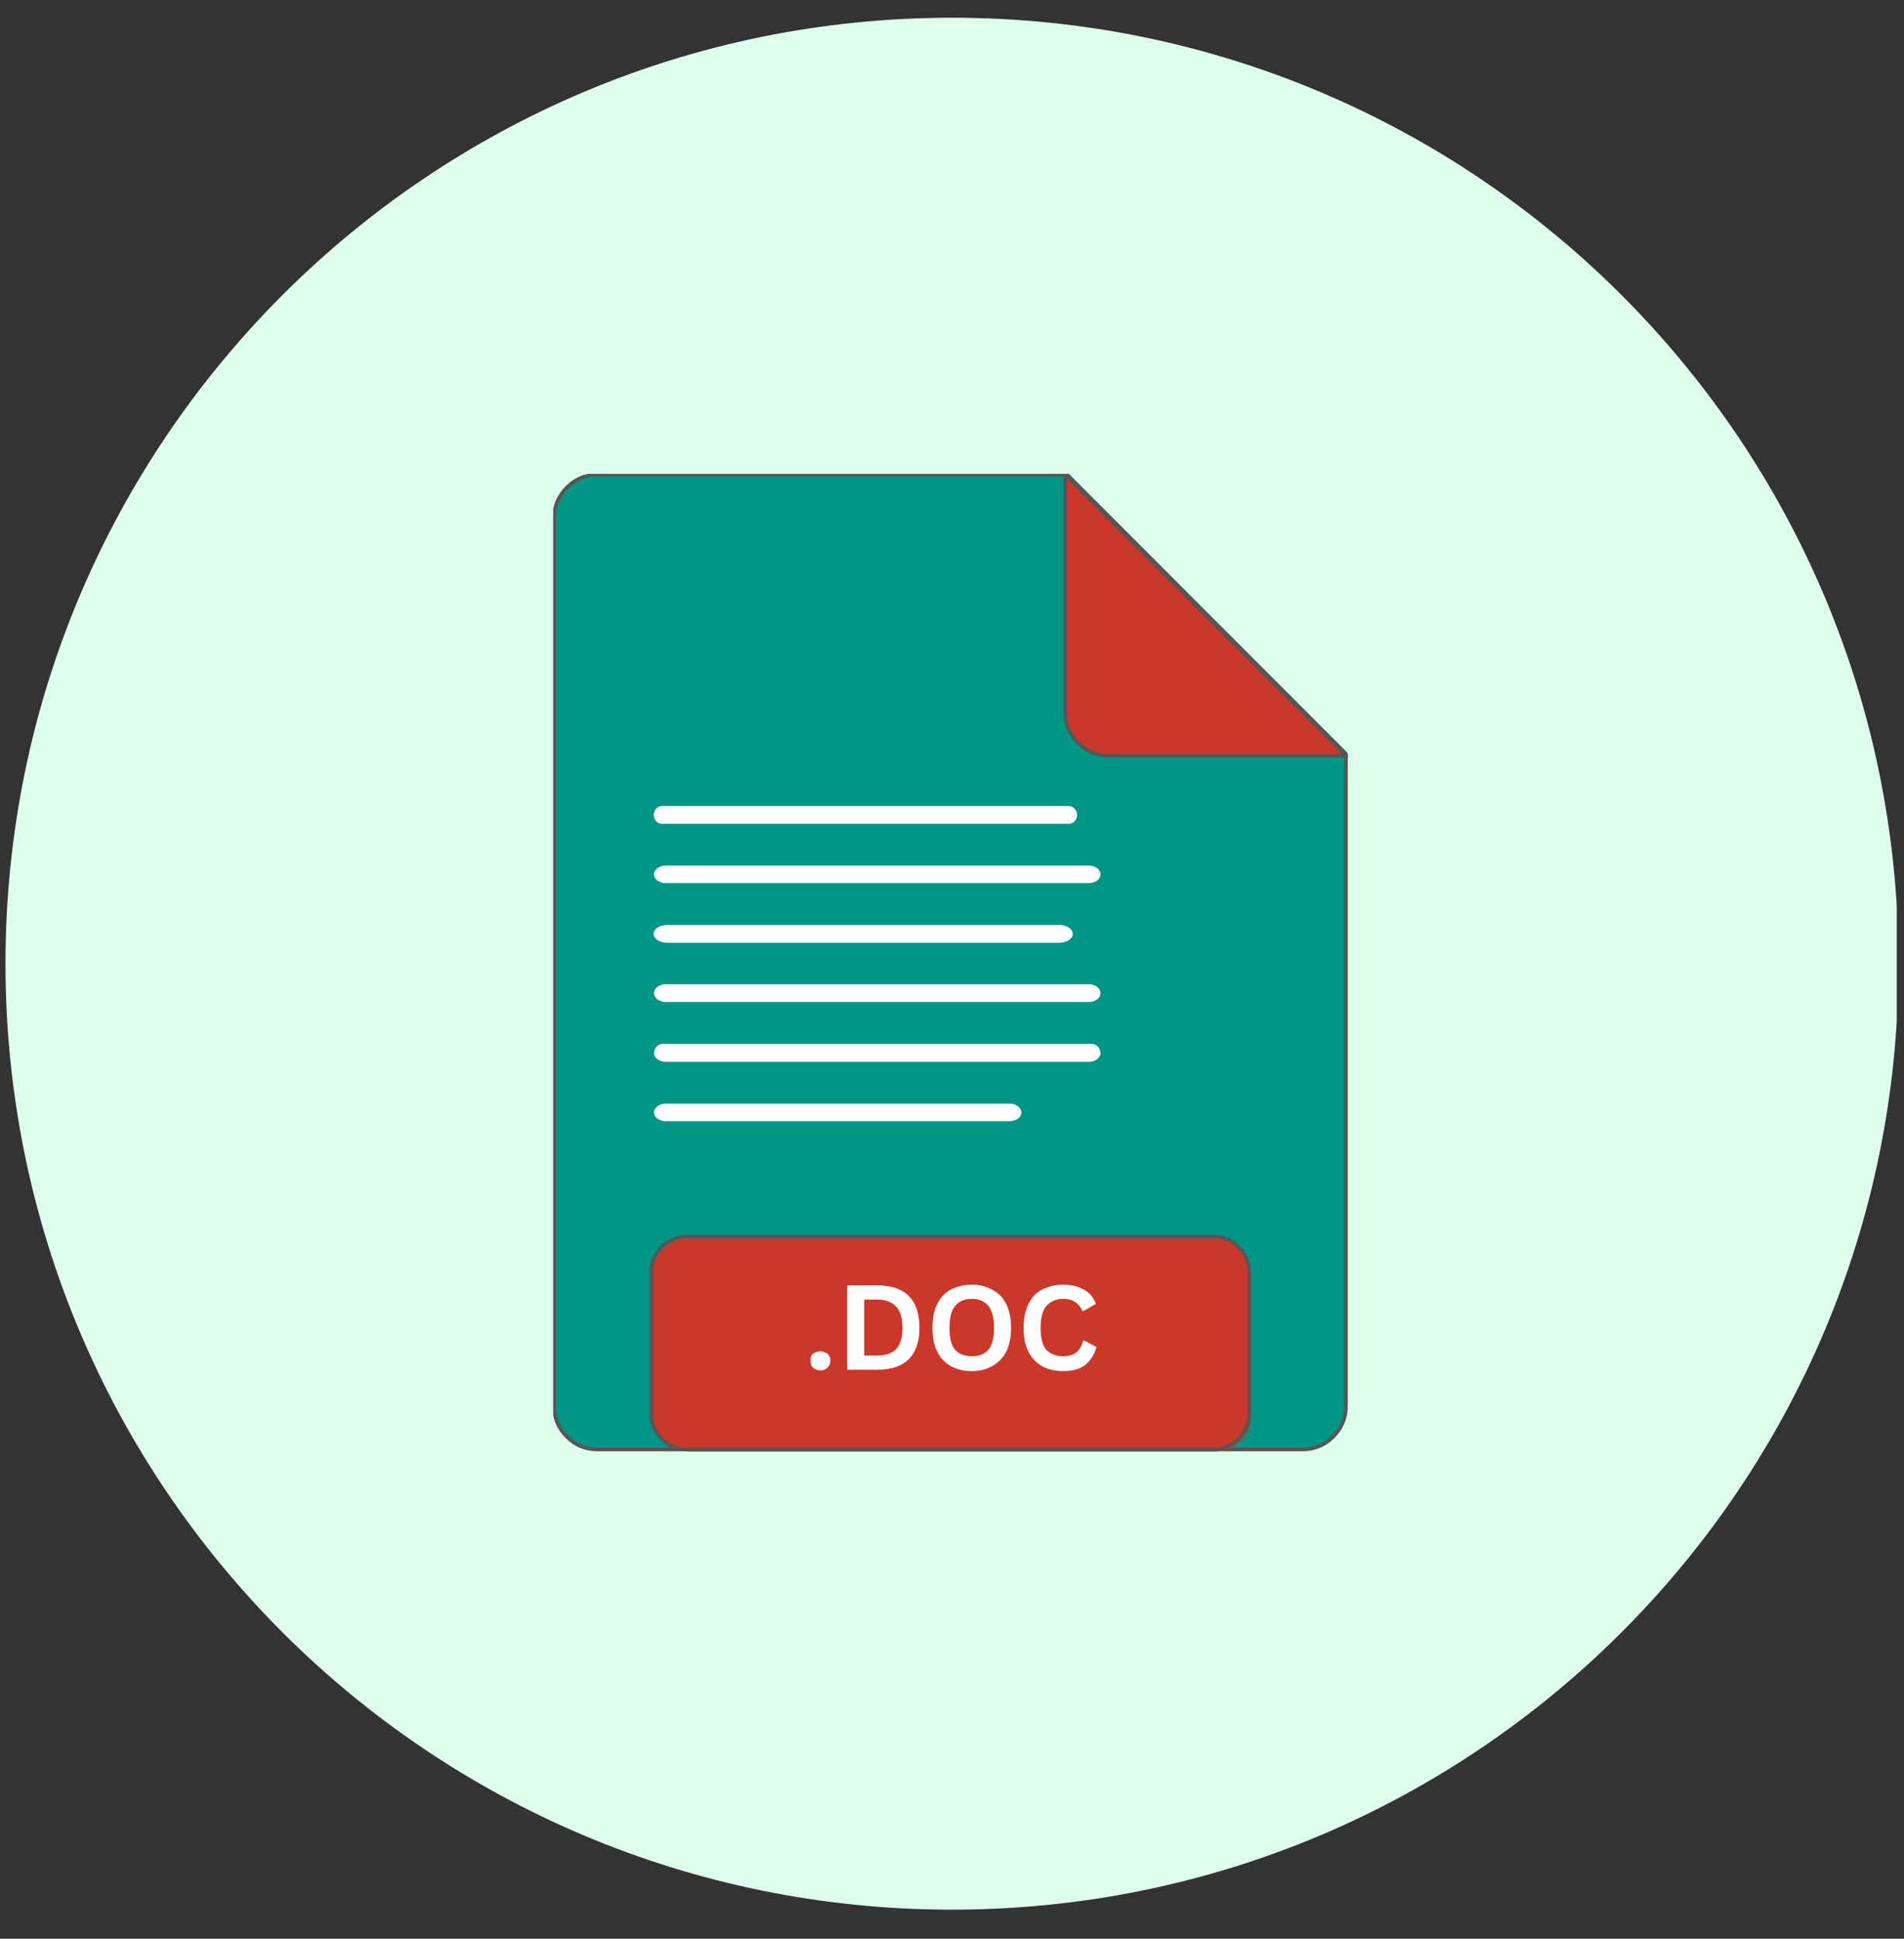 <svg xmlns="http://www.w3.org/2000/svg" xmlns:xlink="http://www.w3.org/1999/xlink" width="56" zoomAndPan="magnify" viewBox="0 0 42 42.75" height="57" preserveAspectRatio="xMidYMid meet" version="1.0"><rect x="0" y="0" width="42" height="42.75" fill="#333333" stroke="none"/><defs><g/><clipPath id="fbe9fa8e77"><path d="M 0.121 0.391 L 41.875 0.391 L 41.875 42.109 L 0.121 42.109 Z M 0.121 0.391 " clip-rule="nonzero"/></clipPath><clipPath id="f4fd1abc96"><path d="M 21 0.391 C 9.469 0.391 0.121 9.73 0.121 21.25 C 0.121 32.77 9.469 42.109 21 42.109 C 32.531 42.109 41.879 32.77 41.879 21.25 C 41.879 9.73 32.531 0.391 21 0.391 Z M 21 0.391 " clip-rule="nonzero"/></clipPath><clipPath id="7763517888"><path d="M 12.203 10.449 L 30 10.449 L 30 32.074 L 12.203 32.074 Z M 12.203 10.449 " clip-rule="nonzero"/></clipPath><clipPath id="2ebf76ab57"><path d="M 23 10.449 L 30 10.449 L 30 17 L 23 17 Z M 23 10.449 " clip-rule="nonzero"/></clipPath><clipPath id="61b6dc82bc"><path d="M 14 27 L 28 27 L 28 32.074 L 14 32.074 Z M 14 27 " clip-rule="nonzero"/></clipPath><clipPath id="1170d92671"><path d="M 13 26 L 29 26 L 29 32.074 L 13 32.074 Z M 13 26 " clip-rule="nonzero"/></clipPath><clipPath id="6629aa4b75"><path d="M 15.746 27.965 L 26.262 27.965 L 26.262 31.828 L 15.746 31.828 Z M 15.746 27.965 " clip-rule="nonzero"/></clipPath><clipPath id="d6da233001"><path d="M 16.602 27.965 L 25.398 27.965 C 25.871 27.965 26.254 28.348 26.254 28.82 L 26.254 30.973 C 26.254 31.445 25.871 31.828 25.398 31.828 L 16.602 31.828 C 16.129 31.828 15.746 31.445 15.746 30.973 L 15.746 28.82 C 15.746 28.348 16.129 27.965 16.602 27.965 Z M 16.602 27.965 " clip-rule="nonzero"/></clipPath></defs><g clip-path="url(#fbe9fa8e77)"><g clip-path="url(#f4fd1abc96)"><path fill="#ddffeb" d="M 0.121 0.391 L 41.84 0.391 L 41.84 42.109 L 0.121 42.109 Z M 0.121 0.391 " fill-opacity="1" fill-rule="nonzero"/></g></g><g clip-path="url(#7763517888)"><path stroke-linecap="round" transform="matrix(0.143, 0, 0, 0.143, -14.803, -14.511)" fill-opacity="1" fill="#009685" fill-rule="evenodd" stroke-linejoin="round" d="M 195.704 174.672 L 268.129 174.672 L 311.137 217.707 L 311.137 318.268 C 311.137 320.124 310.482 321.706 309.172 323.016 C 307.862 324.326 306.279 324.981 304.424 324.981 L 195.704 324.981 C 193.848 324.981 192.265 324.326 190.955 323.016 C 189.645 321.706 188.99 320.124 188.99 318.268 L 188.99 181.385 C 188.99 179.53 189.673 177.947 190.983 176.637 C 192.292 175.327 193.848 174.672 195.704 174.672 Z M 195.704 174.672 " stroke="#565656" stroke-width="0.57" stroke-opacity="1" stroke-miterlimit="4"/></g><g clip-path="url(#2ebf76ab57)"><path stroke-linecap="round" transform="matrix(0.143, 0, 0, 0.143, -14.803, -14.511)" fill-opacity="1" fill="#cb3728" fill-rule="evenodd" stroke-linejoin="round" d="M 274.542 218.007 L 311.164 218.007 L 267.829 174.645 L 267.829 211.267 C 267.829 213.123 268.484 214.705 269.794 216.015 C 271.104 217.325 272.686 218.007 274.542 218.007 Z M 274.542 218.007 " stroke="#565656" stroke-width="0.57" stroke-opacity="1" stroke-miterlimit="4"/></g><g clip-path="url(#61b6dc82bc)"><path fill="#cb3728" d="M 15.188 27.309 L 26.805 27.309 C 27.023 27.309 27.211 27.387 27.363 27.543 C 27.52 27.695 27.594 27.883 27.598 28.102 L 27.598 31.219 C 27.594 31.438 27.52 31.621 27.363 31.777 C 27.211 31.93 27.023 32.008 26.805 32.008 L 15.188 32.008 C 14.969 32.008 14.781 31.93 14.629 31.777 C 14.473 31.621 14.395 31.438 14.395 31.219 L 14.395 28.102 C 14.395 27.883 14.473 27.695 14.629 27.543 C 14.781 27.387 14.969 27.309 15.188 27.309 Z M 15.188 27.309 " fill-opacity="1" fill-rule="evenodd"/></g><g clip-path="url(#1170d92671)"><path stroke-linecap="butt" transform="matrix(0.143, 0, 0, 0.143, -14.803, -14.511)" fill="none" stroke-linejoin="miter" d="M 209.512 292.152 L 290.67 292.152 C 292.198 292.152 293.508 292.698 294.572 293.79 C 295.664 294.854 296.182 296.164 296.21 297.692 L 296.21 319.469 C 296.182 320.997 295.664 322.279 294.572 323.371 C 293.508 324.435 292.198 324.981 290.67 324.981 L 209.512 324.981 C 207.984 324.981 206.674 324.435 205.61 323.371 C 204.518 322.279 203.972 320.997 203.972 319.469 L 203.972 297.692 C 203.972 296.164 204.518 294.854 205.61 293.79 C 206.674 292.698 207.984 292.152 209.512 292.152 Z M 209.512 292.152 " stroke="#565656" stroke-width="0.57" stroke-opacity="1" stroke-miterlimit="10"/></g><path fill="#ffffff" d="M 16.215 30.984 L 16.215 30.445 L 16.625 30.445 L 16.625 30.984 Z M 17.117 30.984 L 17.117 28.332 L 18.078 28.332 C 18.273 28.328 18.465 28.363 18.648 28.438 C 18.809 28.504 18.945 28.598 19.059 28.723 C 19.172 28.848 19.254 28.984 19.309 29.141 C 19.363 29.309 19.391 29.48 19.387 29.656 C 19.391 29.844 19.359 30.027 19.293 30.203 C 19.238 30.363 19.152 30.504 19.031 30.621 C 18.914 30.742 18.777 30.832 18.621 30.895 C 18.445 30.957 18.266 30.988 18.078 30.988 Z M 18.867 29.656 C 18.871 29.535 18.852 29.422 18.816 29.305 C 18.785 29.199 18.734 29.105 18.66 29.02 C 18.594 28.941 18.508 28.883 18.414 28.84 C 18.305 28.797 18.195 28.777 18.078 28.777 L 17.629 28.777 L 17.629 30.535 L 18.078 30.535 C 18.195 30.539 18.309 30.516 18.418 30.465 C 18.516 30.422 18.598 30.359 18.664 30.281 C 18.73 30.195 18.781 30.105 18.816 30.004 C 18.852 29.891 18.871 29.773 18.867 29.656 Z M 20.617 28.34 L 21.094 28.34 L 21.391 29.215 L 21.691 28.34 L 22.168 28.34 L 21.719 29.547 L 22.055 30.406 L 22.805 28.34 L 23.363 28.34 L 22.285 30.992 L 21.855 30.992 L 21.398 29.883 L 20.938 30.992 L 20.508 30.992 L 19.43 28.34 L 19.98 28.34 L 20.738 30.406 L 21.066 29.547 Z M 25.777 30.305 C 25.777 30.406 25.758 30.5 25.711 30.59 C 25.664 30.676 25.605 30.75 25.523 30.805 C 25.441 30.867 25.352 30.91 25.25 30.934 C 25.145 30.965 25.035 30.98 24.922 30.98 L 23.633 30.98 L 23.633 28.332 L 25.055 28.332 C 25.141 28.332 25.223 28.352 25.301 28.395 C 25.379 28.43 25.441 28.48 25.492 28.547 C 25.547 28.613 25.586 28.684 25.613 28.762 C 25.645 28.844 25.66 28.926 25.66 29.012 C 25.66 29.141 25.629 29.262 25.562 29.375 C 25.496 29.492 25.398 29.574 25.277 29.629 C 25.43 29.664 25.551 29.75 25.645 29.875 C 25.738 30.004 25.781 30.148 25.77 30.305 Z M 25.258 30.207 C 25.262 30.156 25.254 30.109 25.234 30.062 C 25.219 30.02 25.195 29.984 25.164 29.949 C 25.141 29.918 25.109 29.891 25.074 29.871 C 25.031 29.852 24.992 29.844 24.945 29.844 L 24.156 29.844 L 24.156 30.543 L 24.922 30.543 C 24.969 30.543 25.012 30.535 25.051 30.516 C 25.094 30.5 25.129 30.477 25.16 30.445 C 25.227 30.375 25.258 30.297 25.258 30.203 Z M 24.156 28.777 L 24.156 29.445 L 24.848 29.445 C 24.938 29.445 25.012 29.414 25.07 29.352 C 25.137 29.285 25.168 29.203 25.164 29.109 C 25.172 29.016 25.141 28.934 25.078 28.867 C 25.023 28.805 24.957 28.773 24.871 28.777 Z M 24.156 28.777 " fill-opacity="1" fill-rule="nonzero"/><path fill="#ffffff" d="M 14.664 17.773 L 23.52 17.773 C 23.66 17.762 23.742 17.828 23.762 17.969 C 23.746 18.113 23.664 18.18 23.52 18.164 L 14.664 18.164 C 14.52 18.18 14.438 18.117 14.418 17.969 C 14.438 17.824 14.52 17.762 14.664 17.773 Z M 14.664 17.773 " fill-opacity="1" fill-rule="evenodd"/><path fill="#ffffff" d="M 14.684 19.086 L 24.02 19.086 C 24.16 19.086 24.277 19.176 24.277 19.281 C 24.277 19.387 24.16 19.473 24.02 19.473 L 14.684 19.473 C 14.543 19.473 14.426 19.387 14.426 19.281 C 14.426 19.176 14.543 19.086 14.684 19.086 Z M 14.684 19.086 " fill-opacity="1" fill-rule="evenodd"/><path fill="#ffffff" d="M 14.715 20.398 L 23.367 20.398 C 23.531 20.398 23.664 20.484 23.664 20.594 C 23.664 20.699 23.531 20.789 23.367 20.789 L 14.715 20.789 C 14.551 20.789 14.418 20.699 14.418 20.594 C 14.418 20.484 14.551 20.398 14.715 20.398 Z M 14.715 20.398 " fill-opacity="1" fill-rule="evenodd"/><path fill="#ffffff" d="M 14.684 21.703 L 24.02 21.703 C 24.16 21.703 24.277 21.793 24.277 21.898 C 24.277 22.008 24.16 22.094 24.02 22.094 L 14.684 22.094 C 14.543 22.094 14.426 22.008 14.426 21.898 C 14.426 21.793 14.543 21.703 14.684 21.703 Z M 14.684 21.703 " fill-opacity="1" fill-rule="evenodd"/><path fill="#ffffff" d="M 14.684 23.02 L 24.02 23.02 C 24.168 23.004 24.254 23.07 24.277 23.219 C 24.277 23.324 24.16 23.414 24.02 23.414 L 14.684 23.414 C 14.543 23.414 14.426 23.324 14.426 23.219 C 14.445 23.07 14.535 23.004 14.684 23.02 Z M 14.684 23.02 " fill-opacity="1" fill-rule="evenodd"/><path fill="#ffffff" d="M 14.684 24.336 L 22.27 24.336 C 22.414 24.336 22.531 24.426 22.531 24.531 C 22.531 24.641 22.414 24.723 22.27 24.723 L 14.684 24.723 C 14.543 24.723 14.426 24.641 14.426 24.531 C 14.426 24.426 14.543 24.336 14.684 24.336 Z M 14.684 24.336 " fill-opacity="1" fill-rule="evenodd"/><g clip-path="url(#6629aa4b75)"><g clip-path="url(#d6da233001)"><path fill="#cb3728" d="M 15.746 27.965 L 26.246 27.965 L 26.246 31.828 L 15.746 31.828 Z M 15.746 27.965 " fill-opacity="1" fill-rule="nonzero"/></g></g><g fill="#ffffff" fill-opacity="1"><g transform="translate(17.74, 30.203)"><g><path d="M 0.359 0.016 C 0.316 0.016 0.273 0.004 0.234 -0.016 C 0.203 -0.035 0.176 -0.062 0.156 -0.094 C 0.145 -0.125 0.141 -0.16 0.141 -0.203 C 0.141 -0.242 0.145 -0.281 0.156 -0.312 C 0.176 -0.344 0.203 -0.363 0.234 -0.375 C 0.273 -0.395 0.316 -0.406 0.359 -0.406 C 0.398 -0.406 0.438 -0.395 0.469 -0.375 C 0.508 -0.363 0.535 -0.344 0.547 -0.312 C 0.566 -0.281 0.578 -0.242 0.578 -0.203 C 0.578 -0.141 0.555 -0.086 0.516 -0.047 C 0.473 -0.004 0.422 0.016 0.359 0.016 Z M 0.359 0.016 "/></g></g></g><g fill="#ffffff" fill-opacity="1"><g transform="translate(18.454, 30.203)"><g><path d="M 0.906 -1.859 C 1.207 -1.859 1.438 -1.781 1.594 -1.625 C 1.75 -1.469 1.828 -1.234 1.828 -0.922 C 1.828 -0.617 1.75 -0.391 1.594 -0.234 C 1.438 -0.078 1.207 0 0.906 0 L 0.234 0 L 0.234 -1.859 Z M 0.891 -0.312 C 1.078 -0.312 1.219 -0.359 1.312 -0.453 C 1.406 -0.547 1.453 -0.703 1.453 -0.922 C 1.453 -1.141 1.406 -1.297 1.312 -1.391 C 1.219 -1.492 1.078 -1.547 0.891 -1.547 L 0.609 -1.547 L 0.609 -0.312 Z M 0.891 -0.312 "/></g></g></g><g fill="#ffffff" fill-opacity="1"><g transform="translate(20.428, 30.203)"><g><path d="M 1.016 0.031 C 0.836 0.031 0.68 -0.004 0.547 -0.078 C 0.422 -0.148 0.32 -0.254 0.25 -0.391 C 0.176 -0.535 0.141 -0.711 0.141 -0.922 C 0.141 -1.141 0.176 -1.316 0.25 -1.453 C 0.32 -1.598 0.422 -1.703 0.547 -1.766 C 0.68 -1.836 0.836 -1.875 1.016 -1.875 C 1.18 -1.875 1.328 -1.836 1.453 -1.766 C 1.586 -1.703 1.691 -1.598 1.766 -1.453 C 1.836 -1.316 1.875 -1.141 1.875 -0.922 C 1.875 -0.711 1.836 -0.535 1.766 -0.391 C 1.691 -0.254 1.586 -0.148 1.453 -0.078 C 1.328 -0.004 1.18 0.031 1.016 0.031 Z M 1.016 -0.297 C 1.172 -0.297 1.289 -0.344 1.375 -0.438 C 1.457 -0.539 1.5 -0.703 1.5 -0.922 C 1.5 -1.141 1.457 -1.301 1.375 -1.406 C 1.289 -1.508 1.172 -1.562 1.016 -1.562 C 0.848 -1.562 0.723 -1.508 0.641 -1.406 C 0.555 -1.301 0.516 -1.141 0.516 -0.922 C 0.516 -0.703 0.555 -0.539 0.641 -0.438 C 0.723 -0.344 0.848 -0.297 1.016 -0.297 Z M 1.016 -0.297 "/></g></g></g><g fill="#ffffff" fill-opacity="1"><g transform="translate(22.439, 30.203)"><g><path d="M 1.016 0.031 C 0.836 0.031 0.68 -0.004 0.547 -0.078 C 0.422 -0.148 0.32 -0.254 0.25 -0.391 C 0.176 -0.535 0.141 -0.711 0.141 -0.922 C 0.141 -1.129 0.176 -1.305 0.25 -1.453 C 0.32 -1.598 0.422 -1.703 0.547 -1.766 C 0.68 -1.836 0.836 -1.875 1.016 -1.875 C 1.191 -1.875 1.344 -1.836 1.469 -1.766 C 1.594 -1.703 1.68 -1.598 1.734 -1.453 L 1.469 -1.297 L 1.438 -1.297 C 1.395 -1.391 1.336 -1.457 1.266 -1.5 C 1.203 -1.539 1.117 -1.562 1.016 -1.562 C 0.859 -1.562 0.734 -1.508 0.641 -1.406 C 0.555 -1.301 0.516 -1.141 0.516 -0.922 C 0.516 -0.703 0.555 -0.539 0.641 -0.438 C 0.734 -0.344 0.859 -0.297 1.016 -0.297 C 1.254 -0.297 1.398 -0.41 1.453 -0.641 L 1.484 -0.641 L 1.75 -0.5 C 1.695 -0.32 1.609 -0.188 1.484 -0.094 C 1.367 -0.008 1.211 0.031 1.016 0.031 Z M 1.016 0.031 "/></g></g></g></svg>